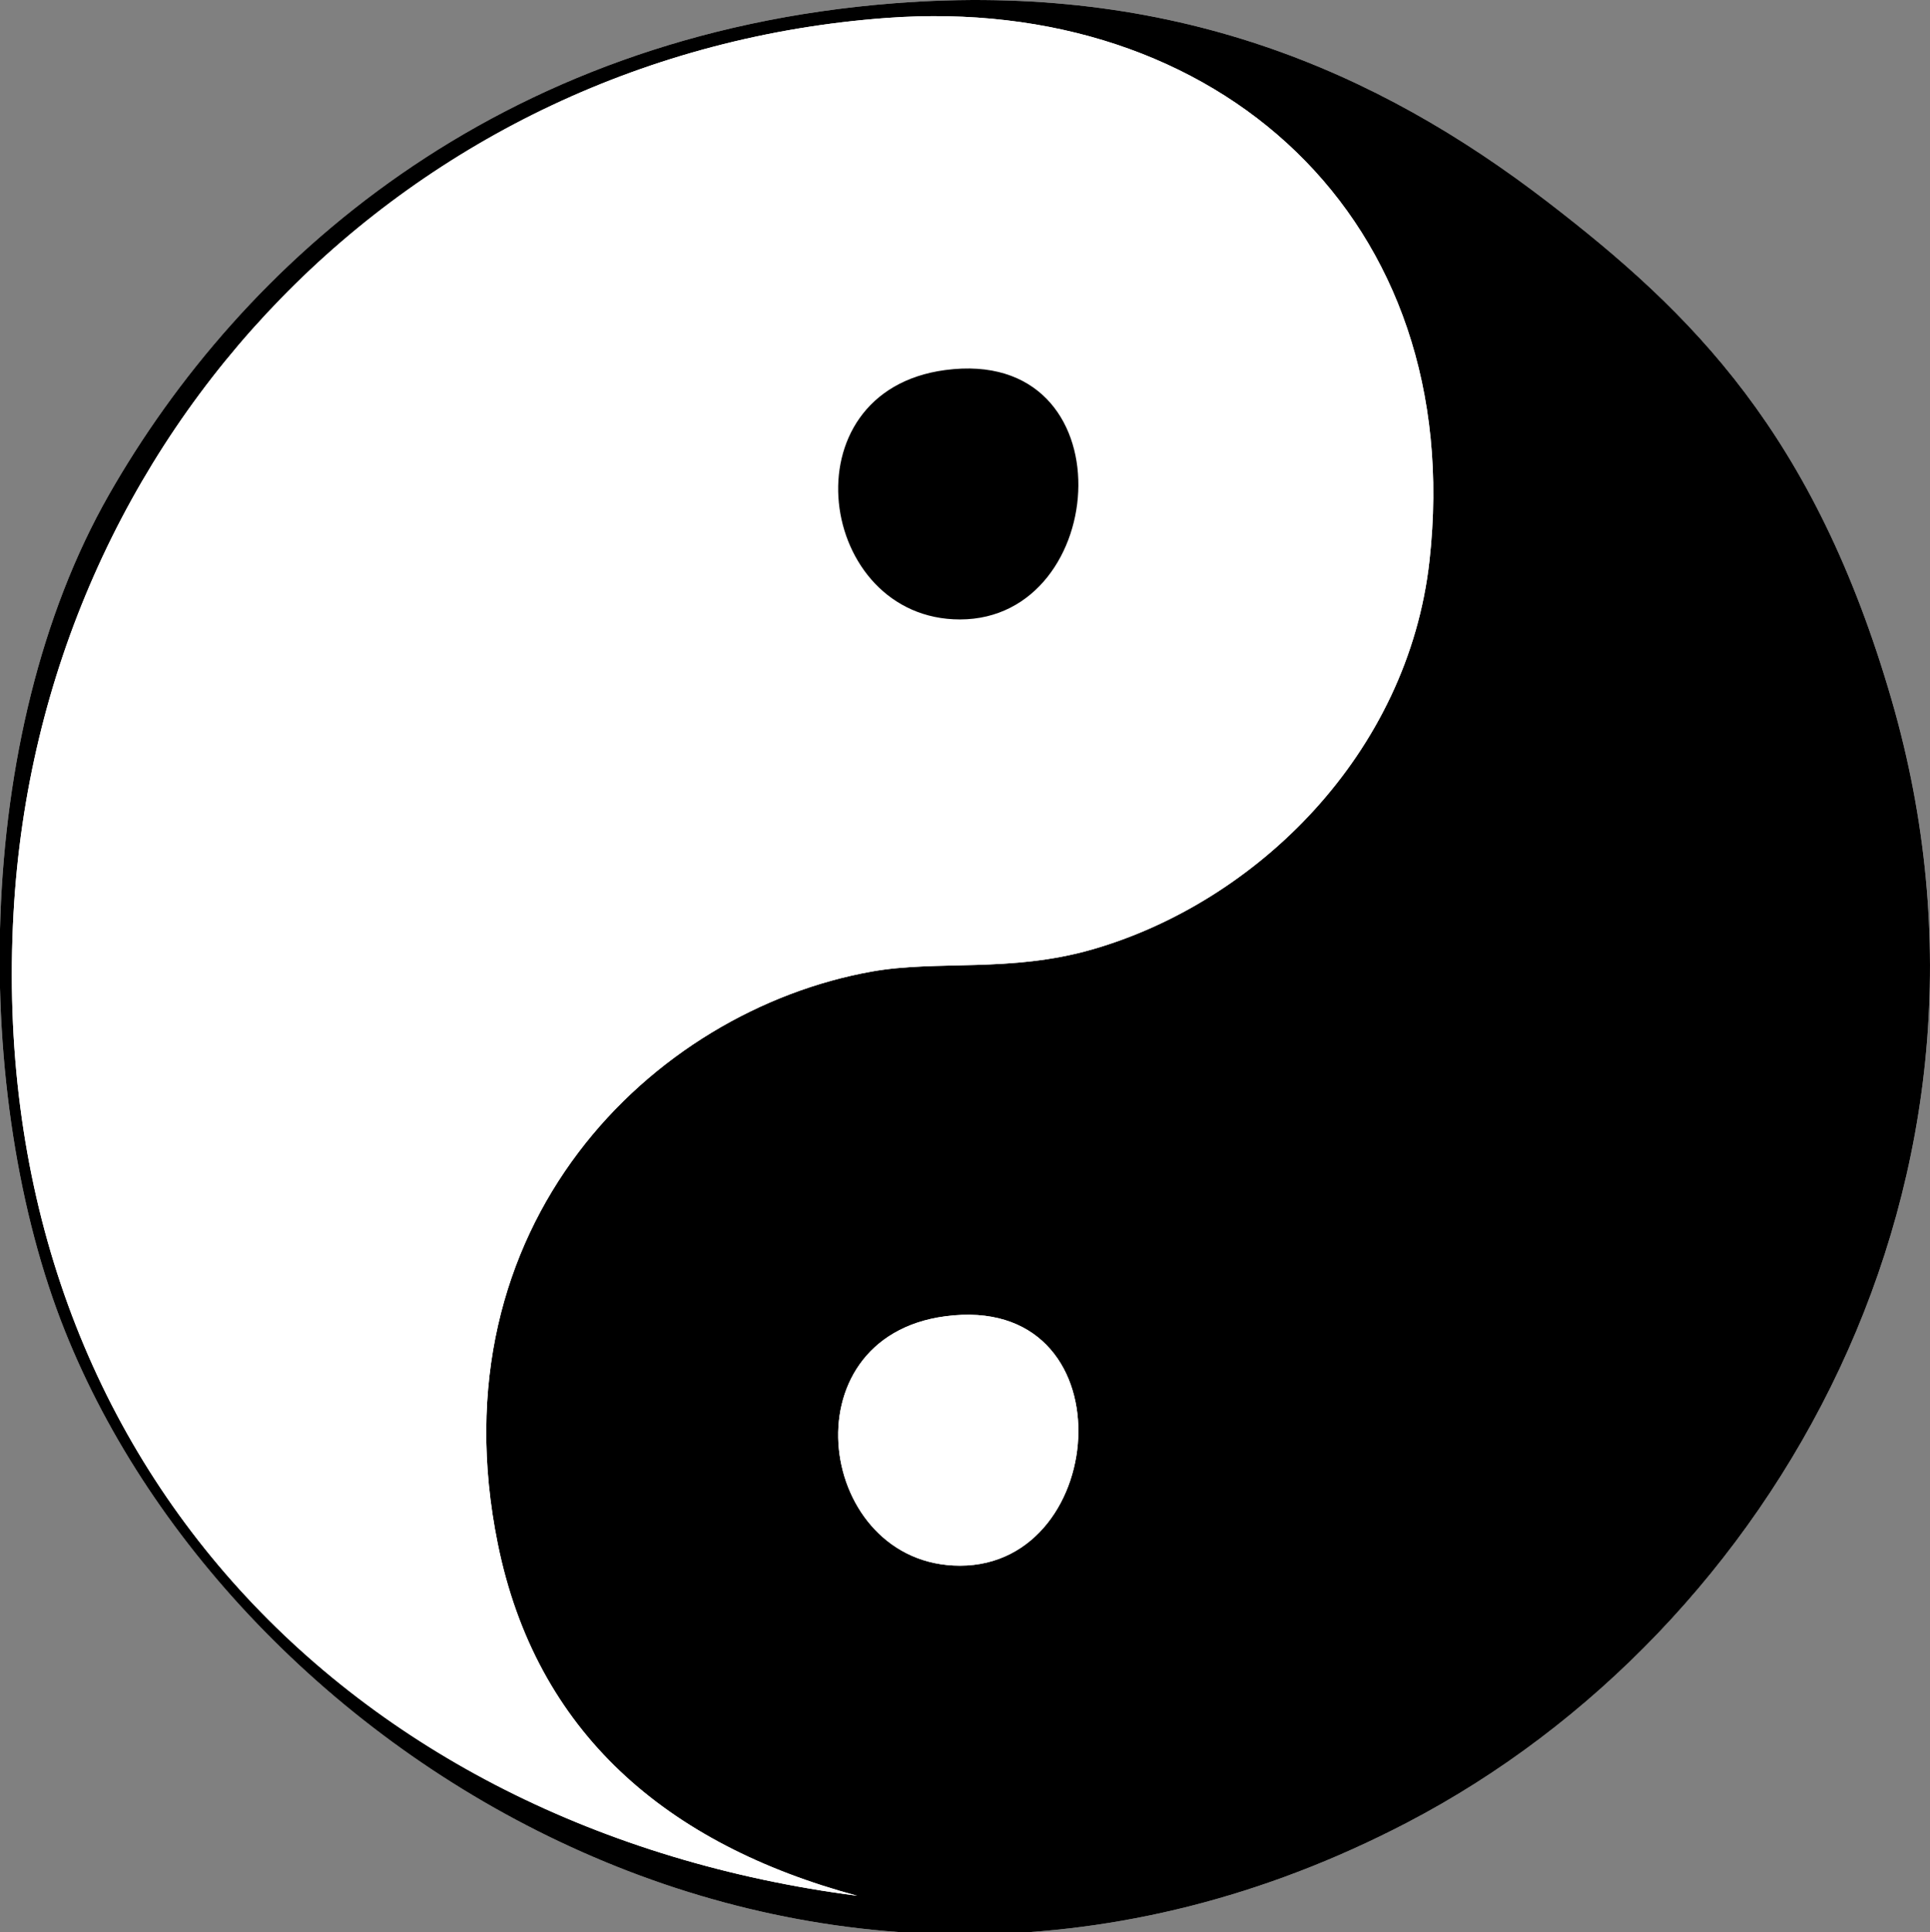 <?xml version="1.0" encoding="utf-8"?>
<!-- Generator: Adobe Illustrator 15.1.0, SVG Export Plug-In . SVG Version: 6.00 Build 0)  -->
<!DOCTYPE svg PUBLIC "-//W3C//DTD SVG 1.1//EN" "http://www.w3.org/Graphics/SVG/1.1/DTD/svg11.dtd">
<svg version="1.1" id="Layer_1" xmlns="http://www.w3.org/2000/svg" xmlns:xlink="http://www.w3.org/1999/xlink" x="0px" y="0px"
	 width="81.715px" height="81.814px" viewBox="0 0 81.715 81.814" enable-background="new 0 0 81.715 81.814" xml:space="preserve">
<rect x="0" y="0" width="81.715" height="81.814" fill="#808080" stroke="none"/>
<g>
	<path fill-rule="evenodd" clip-rule="evenodd" fill="#FFFFFF" d="M4.612,20.95c-5.83,10.218-5.802,25.551-1.863,35.411
		c7.284,18.234,32.189,33.678,56.843,20.812c15.582-8.132,26.368-27.267,20.501-47.525c-3.268-11.28-8.426-16.379-14.6-21.122
		c-7.158-5.5-15.811-9.312-27.645-8.387C20.947,1.46,10.203,11.152,4.612,20.95z"/>
	<path fill-rule="evenodd" clip-rule="evenodd" d="M37.848,0.139c11.834-0.925,20.487,2.887,27.645,8.387
		c6.174,4.743,11.332,9.842,14.6,21.122c5.867,20.258-4.919,39.393-20.501,47.525c-24.654,12.866-49.56-2.577-56.843-20.812
		C-1.19,46.501-1.218,31.168,4.612,20.95C10.203,11.152,20.947,1.46,37.848,0.139z M21.075,65.369
		C18.34,51.87,27.604,42.802,36.917,41.14c2.775-0.495,5.854,0.063,9.319-0.932c6.961-1.997,13.38-8.286,14.288-16.463
		C62.131,9.265,51.54-0.27,37.538,0.76C17.292,2.249,1.699,18.339,0.574,38.655c-1.263,22.793,14.037,38.811,35.721,41.624
		C28.202,78.1,22.694,73.361,21.075,65.369z M40.644,66.3c6.412,0,7.168-11.596-0.621-10.561C33.212,56.644,34.611,66.3,40.644,66.3
		z"/>
	<path fill-rule="evenodd" clip-rule="evenodd" fill="#FFFFFF" d="M36.295,80.279C14.611,77.466-0.688,61.449,0.574,38.655
		C1.699,18.339,17.292,2.249,37.538,0.76C51.54-0.27,62.131,9.265,60.523,23.746c-0.908,8.177-7.327,14.466-14.288,16.463
		c-3.465,0.994-6.543,0.437-9.319,0.932C27.604,42.802,18.34,51.87,21.075,65.369C22.694,73.361,28.202,78.1,36.295,80.279z
		 M40.644,26.231c6.412,0,7.168-11.596-0.621-10.561C33.212,16.575,34.611,26.231,40.644,26.231z"/>
	<path fill-rule="evenodd" clip-rule="evenodd" d="M40.022,15.67c7.789-1.035,7.033,10.561,0.621,10.561
		C34.611,26.231,33.212,16.575,40.022,15.67z"/>
	<path fill-rule="evenodd" clip-rule="evenodd" fill="#FFFFFF" d="M40.022,55.74c7.789-1.035,7.033,10.561,0.621,10.561
		C34.611,66.3,33.212,56.644,40.022,55.74z"/>
</g>
</svg>

